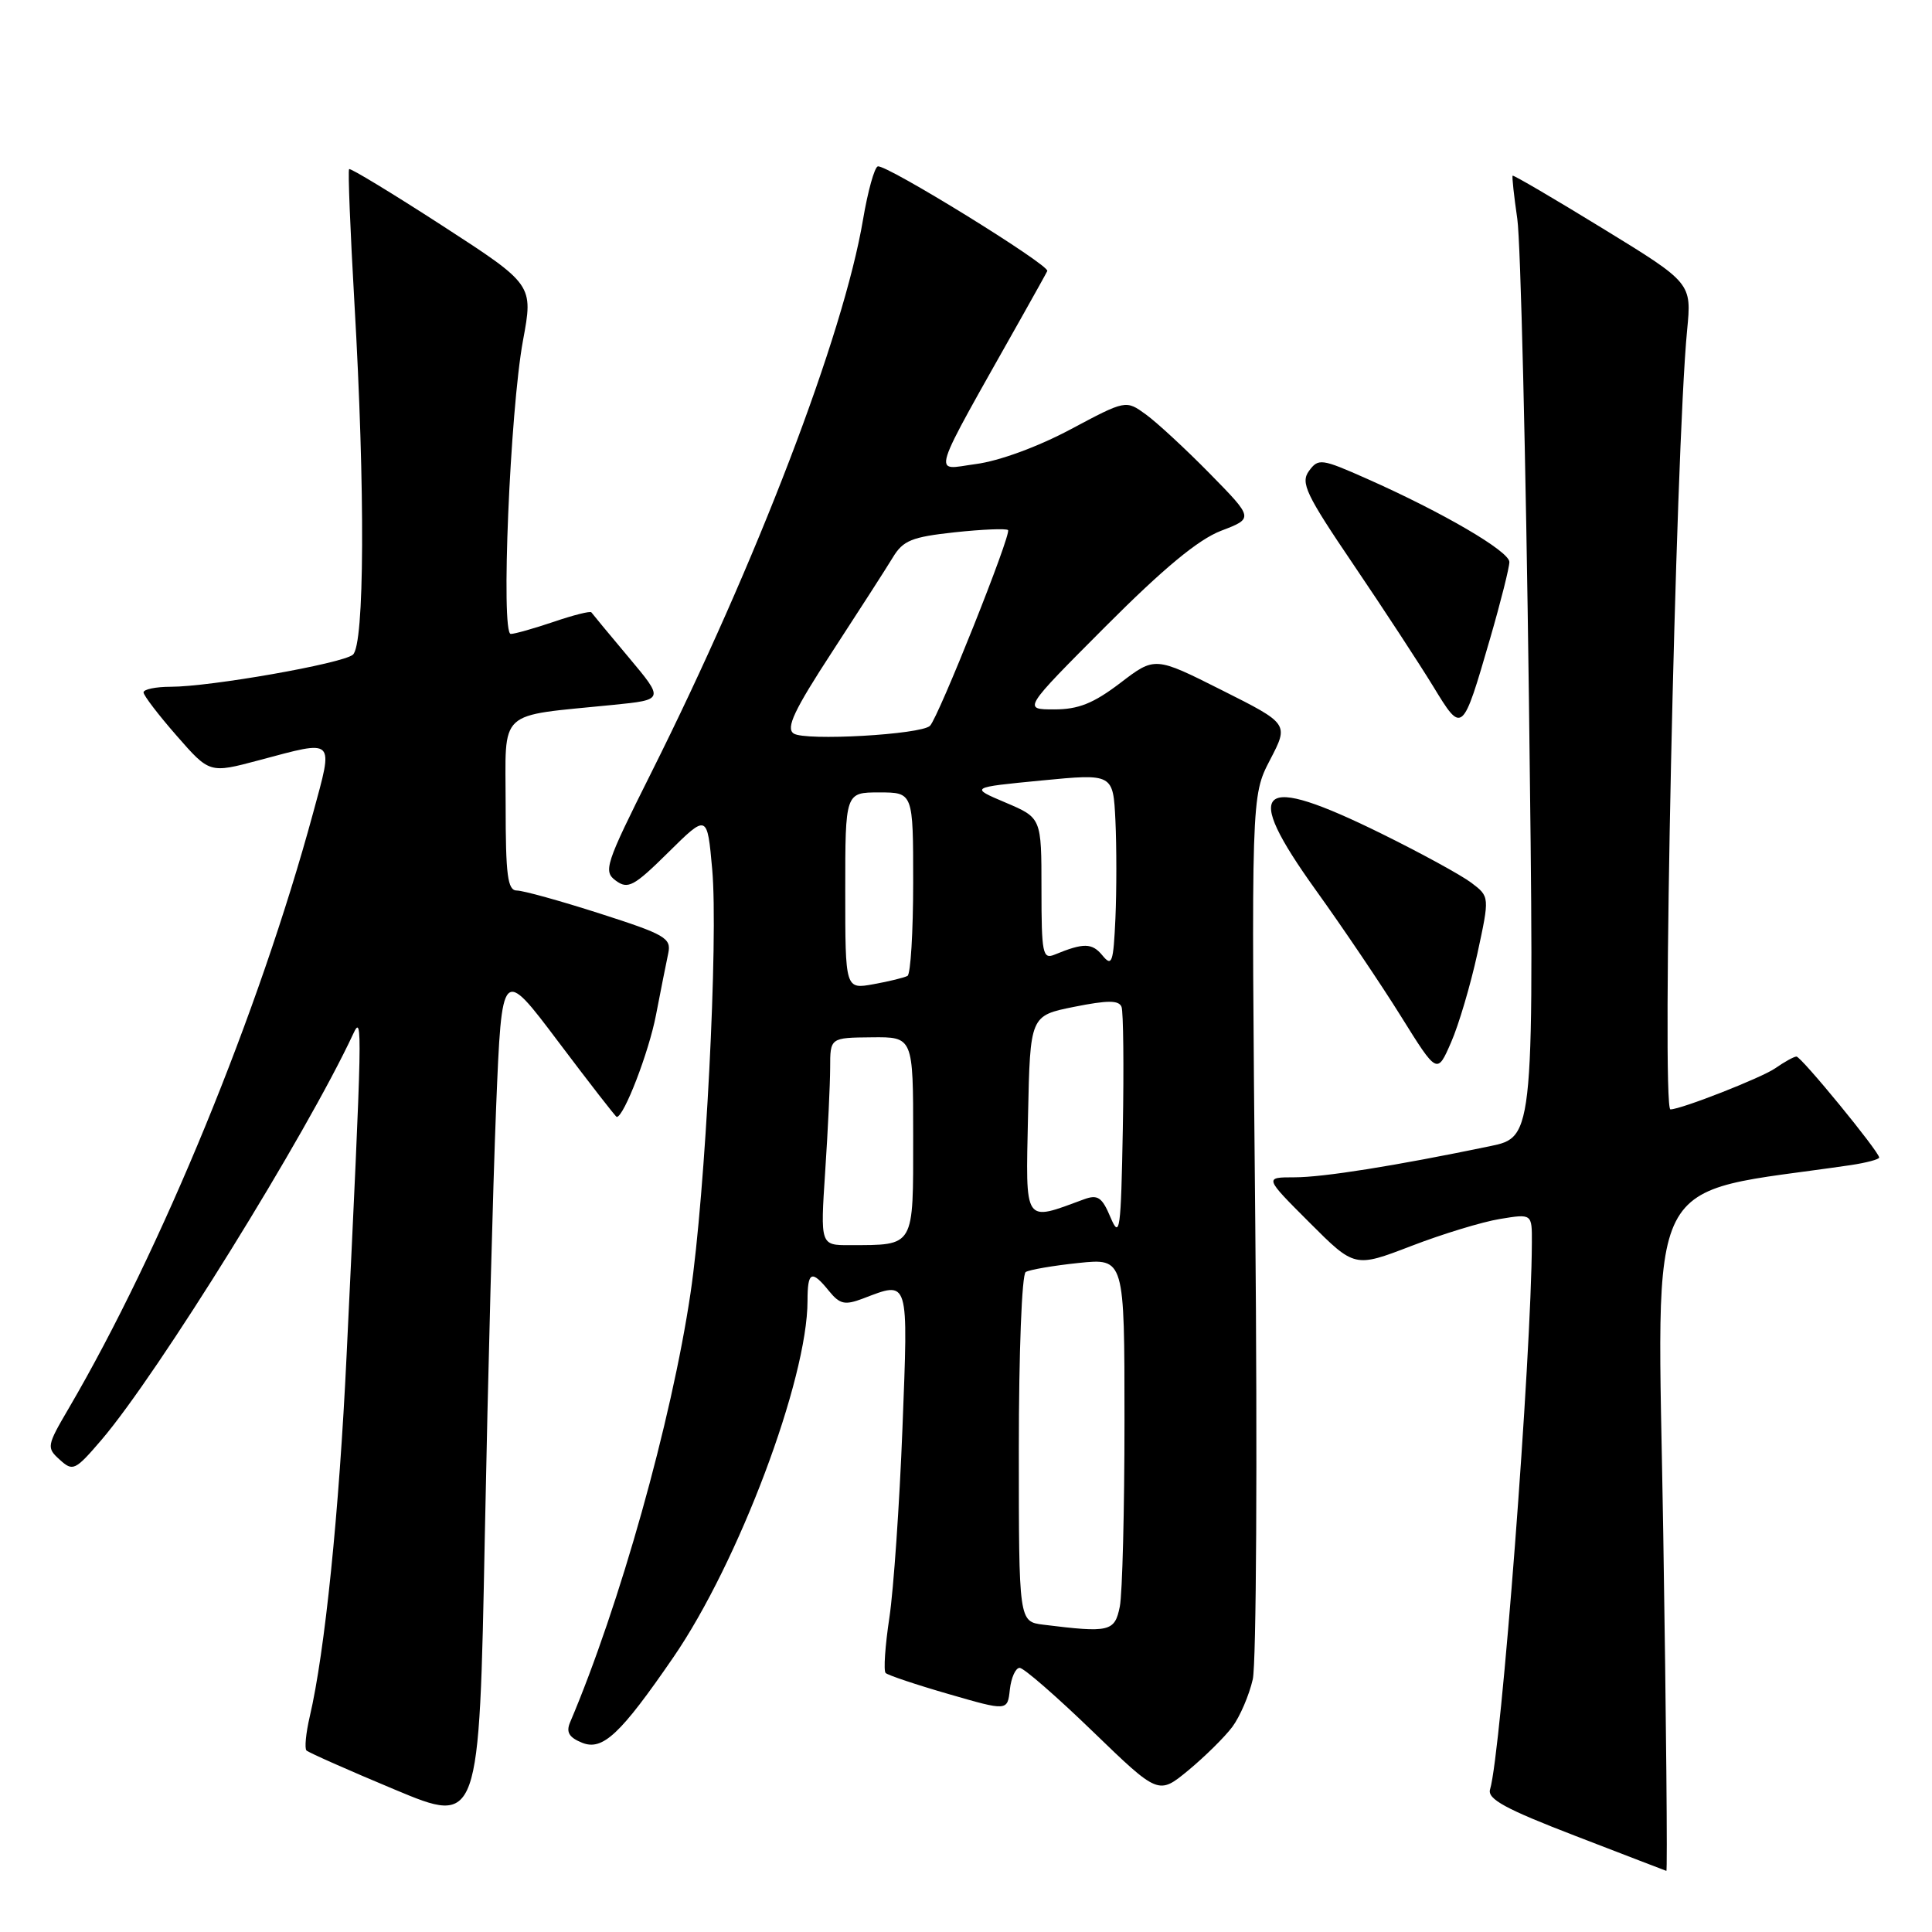 <?xml version="1.0" encoding="UTF-8" standalone="no"?>
<!DOCTYPE svg PUBLIC "-//W3C//DTD SVG 1.1//EN" "http://www.w3.org/Graphics/SVG/1.1/DTD/svg11.dtd" >
<svg xmlns="http://www.w3.org/2000/svg" xmlns:xlink="http://www.w3.org/1999/xlink" version="1.1" viewBox="0 0 256 256">
 <g >
 <path fill="currentColor"
d=" M 220.39 203.17 C 219.62 153.93 217.30 158.49 245.25 154.38 C 247.31 154.07 249.00 153.62 249.00 153.38 C 249.00 152.61 238.67 140.00 238.04 140.00 C 237.71 140.00 236.45 140.70 235.23 141.55 C 233.45 142.80 222.74 147.00 221.34 147.00 C 220.14 147.00 222.01 59.64 223.55 43.76 C 224.16 37.50 224.16 37.50 212.38 30.28 C 205.91 26.31 200.53 23.16 200.43 23.28 C 200.33 23.40 200.61 25.98 201.05 29.00 C 201.49 32.02 202.18 60.64 202.59 92.58 C 203.32 150.66 203.32 150.66 197.41 151.88 C 184.83 154.49 175.34 156.00 171.51 156.00 C 167.52 156.00 167.52 156.00 173.51 161.99 C 179.50 167.98 179.50 167.98 187.00 165.10 C 191.13 163.51 196.41 161.90 198.75 161.52 C 203.00 160.82 203.00 160.82 202.98 164.66 C 202.92 179.81 198.91 232.25 197.44 237.11 C 197.06 238.38 199.48 239.70 208.73 243.26 C 215.20 245.76 220.63 247.84 220.80 247.90 C 220.96 247.95 220.78 227.83 220.39 203.17 Z  M 65.74 146.69 C 66.50 128.10 66.50 128.10 73.99 138.05 C 78.11 143.52 81.59 148.00 81.72 148.00 C 82.67 148.00 85.98 139.41 86.92 134.50 C 87.56 131.20 88.29 127.51 88.55 126.30 C 88.97 124.30 88.13 123.82 79.49 121.05 C 74.26 119.37 69.31 118.00 68.49 118.00 C 67.26 118.00 67.00 116.03 67.00 106.63 C 67.00 93.76 65.70 94.97 81.25 93.40 C 88.01 92.72 88.01 92.72 83.31 87.11 C 80.72 84.03 78.50 81.34 78.36 81.14 C 78.22 80.94 75.98 81.50 73.38 82.39 C 70.77 83.27 68.21 84.00 67.68 84.00 C 66.34 84.00 67.58 54.44 69.30 45.11 C 70.67 37.72 70.67 37.72 58.62 29.91 C 51.99 25.62 46.43 22.24 46.26 22.41 C 46.09 22.57 46.41 30.54 46.96 40.11 C 48.40 64.98 48.31 85.51 46.75 86.76 C 45.28 87.94 27.87 91.00 22.63 91.00 C 20.63 91.00 19.01 91.34 19.02 91.75 C 19.03 92.16 21.01 94.75 23.41 97.49 C 27.77 102.48 27.77 102.48 34.30 100.74 C 44.54 98.01 44.21 97.69 41.48 107.75 C 34.31 134.14 21.39 165.62 9.09 186.64 C 6.19 191.59 6.15 191.83 7.93 193.43 C 9.66 195.00 9.96 194.86 13.44 190.80 C 20.91 182.07 40.58 150.35 46.80 137.00 C 48.06 134.29 48.03 135.64 45.93 179.50 C 44.93 200.49 43.05 218.89 41.04 227.47 C 40.53 229.66 40.34 231.67 40.61 231.95 C 40.89 232.22 46.15 234.56 52.31 237.13 C 63.50 241.81 63.50 241.81 64.24 203.54 C 64.65 182.49 65.33 156.91 65.74 146.69 Z  M 163.29 228.82 C 164.30 227.46 165.52 224.62 166.00 222.51 C 166.47 220.41 166.62 193.22 166.33 162.09 C 165.79 105.50 165.79 105.50 168.28 100.70 C 170.78 95.91 170.78 95.91 161.90 91.45 C 153.03 86.99 153.03 86.99 148.44 90.50 C 144.89 93.20 142.90 94.00 139.69 94.00 C 135.53 94.00 135.53 94.00 146.51 82.99 C 154.20 75.28 158.78 71.49 161.80 70.33 C 166.12 68.68 166.12 68.68 160.31 62.76 C 157.12 59.51 153.30 55.98 151.84 54.92 C 149.18 52.99 149.18 52.99 141.84 56.90 C 137.51 59.21 132.37 61.09 129.30 61.49 C 123.53 62.25 122.94 64.13 135.49 41.82 C 137.14 38.89 138.62 36.23 138.77 35.91 C 139.14 35.15 117.39 21.72 116.31 22.05 C 115.87 22.18 114.99 25.34 114.36 29.07 C 111.77 44.44 100.29 74.43 86.27 102.44 C 80.19 114.58 79.91 115.46 81.61 116.70 C 83.21 117.87 84.00 117.45 88.56 112.94 C 93.71 107.85 93.71 107.85 94.37 115.18 C 95.20 124.40 93.48 158.03 91.49 171.40 C 88.98 188.29 82.11 212.76 75.53 228.24 C 74.99 229.53 75.41 230.23 77.15 230.93 C 79.86 232.01 82.22 229.79 89.21 219.62 C 97.87 207.02 107.00 182.76 107.00 172.37 C 107.00 168.46 107.54 168.21 109.85 171.07 C 111.28 172.82 111.94 172.97 114.33 172.07 C 120.51 169.72 120.35 169.19 119.58 189.25 C 119.19 199.29 118.41 210.57 117.85 214.33 C 117.28 218.08 117.06 221.39 117.35 221.68 C 117.64 221.97 121.39 223.23 125.69 224.47 C 133.50 226.73 133.50 226.73 133.81 223.87 C 133.99 222.29 134.57 221.00 135.11 221.00 C 135.65 221.00 140.00 224.79 144.79 229.42 C 153.50 237.84 153.50 237.84 157.47 234.57 C 159.65 232.76 162.27 230.18 163.29 228.82 Z  M 195.76 126.36 C 197.39 118.81 197.39 118.81 194.96 116.97 C 193.62 115.96 188.28 113.04 183.09 110.48 C 166.61 102.35 164.47 104.18 174.37 117.97 C 177.95 122.95 183.03 130.48 185.65 134.69 C 190.43 142.36 190.43 142.36 192.27 138.13 C 193.29 135.81 194.85 130.51 195.76 126.36 Z  M 197.46 84.56 C 198.86 79.73 200.00 75.19 200.00 74.47 C 200.00 73.05 191.16 67.89 181.13 63.44 C 175.09 60.76 174.69 60.71 173.45 62.40 C 172.30 63.97 173.03 65.50 179.36 74.84 C 183.33 80.70 188.07 87.95 189.90 90.94 C 193.77 97.29 193.76 97.30 197.46 84.56 Z  M 138.25 215.28 C 135.00 214.87 135.00 214.87 135.00 192.00 C 135.00 179.24 135.40 168.87 135.91 168.55 C 136.42 168.24 139.57 167.70 142.91 167.35 C 149.00 166.72 149.00 166.72 149.00 188.23 C 149.00 200.07 148.72 211.16 148.38 212.88 C 147.71 216.21 147.03 216.37 138.25 215.28 Z  M 109.34 155.25 C 109.70 149.89 109.99 143.70 110.00 141.50 C 110.00 137.50 110.00 137.50 115.50 137.45 C 121.00 137.39 121.00 137.39 121.00 150.58 C 121.00 165.41 121.27 164.96 112.60 164.99 C 108.70 165.00 108.70 165.00 109.34 155.25 Z  M 147.15 161.31 C 146.03 158.64 145.46 158.25 143.65 158.91 C 135.58 161.88 135.91 162.38 136.22 147.82 C 136.50 134.58 136.50 134.58 142.33 133.41 C 146.78 132.52 148.26 132.52 148.61 133.42 C 148.85 134.06 148.93 141.32 148.78 149.54 C 148.53 163.13 148.38 164.21 147.15 161.31 Z  M 112.00 118.05 C 112.00 105.00 112.00 105.00 116.50 105.00 C 121.00 105.00 121.00 105.00 121.00 116.94 C 121.00 123.51 120.66 129.07 120.25 129.31 C 119.84 129.54 117.81 130.04 115.75 130.41 C 112.00 131.09 112.00 131.09 112.00 118.05 Z  M 146.07 126.59 C 144.70 124.93 143.59 124.91 139.75 126.49 C 138.16 127.15 138.00 126.37 138.00 117.79 C 138.00 108.37 138.00 108.37 133.25 106.35 C 128.50 104.34 128.50 104.34 138.00 103.42 C 147.50 102.50 147.50 102.50 147.80 108.75 C 147.96 112.19 147.96 118.00 147.80 121.66 C 147.53 127.60 147.34 128.14 146.07 126.59 Z  M 105.16 97.19 C 104.11 96.47 105.22 94.11 110.26 86.38 C 113.80 80.95 117.42 75.32 118.30 73.87 C 119.66 71.61 120.81 71.15 126.52 70.53 C 130.17 70.14 133.34 70.01 133.57 70.24 C 134.06 70.72 124.35 95.05 123.23 96.17 C 122.06 97.34 106.65 98.21 105.16 97.19 Z "/>
</g>
</svg>